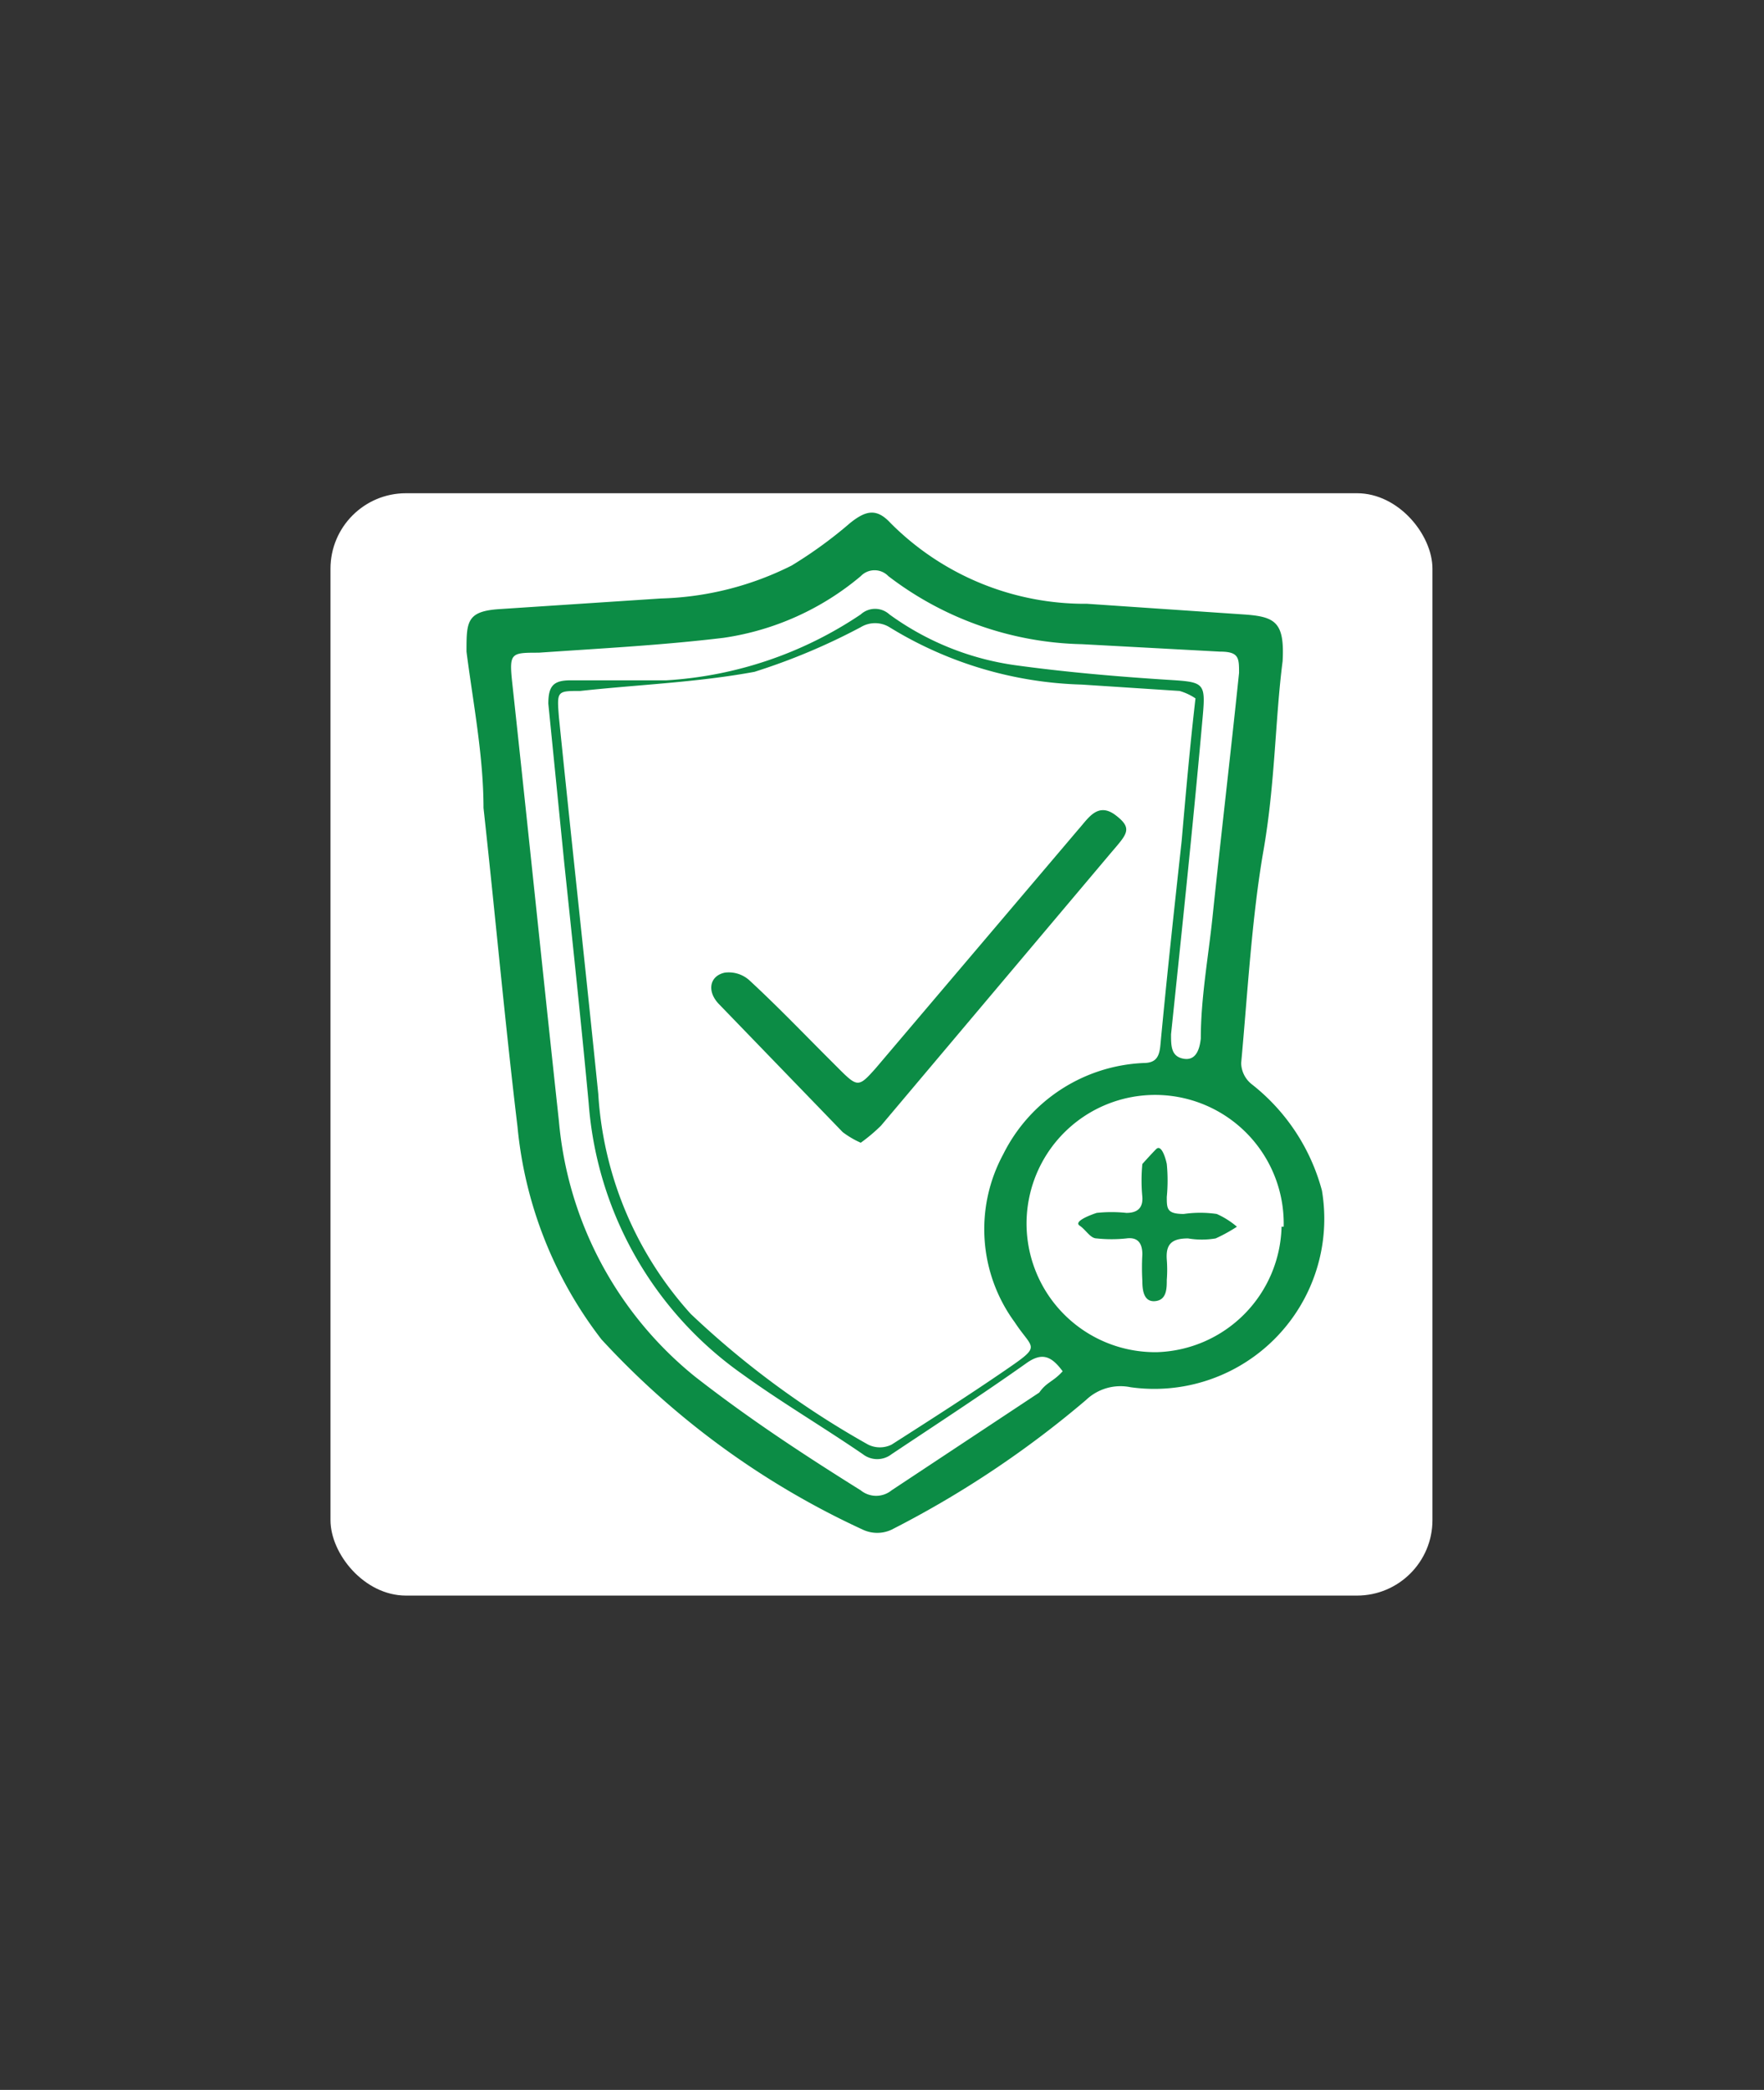 <svg id="Layer_1" data-name="Layer 1" xmlns="http://www.w3.org/2000/svg" viewBox="0 0 16.6 19.66"><rect x="0" y="0" width="16.6" height="19.66" fill="#333333" stroke="none"/><defs><style>.cls-1{fill:#fff;}.cls-2{fill:#0c8c45;}</style></defs><rect class="cls-1" x="3.11" y="4.64" width="10.37" height="10.37" rx="0.71"/><path class="cls-2" d="M12.07,6.22C12,6.76,12,7.37,11.89,8s-.15,1.35-.21,2a.26.26,0,0,0,.1.2,1.89,1.89,0,0,1,.66,1,1.6,1.6,0,0,1-1.8,1.85.47.47,0,0,0-.42.12,9.41,9.41,0,0,1-1.83,1.22.32.32,0,0,1-.27,0A7.74,7.74,0,0,1,5.66,12.6a3.87,3.87,0,0,1-.79-2c-.12-1-.21-2-.32-3,0-.49-.1-1-.16-1.47,0-.28,0-.38.31-.4l1.52-.1a2.91,2.91,0,0,0,1.23-.31A4.11,4.11,0,0,0,8,4.92c.15-.12.25-.14.38,0a2.58,2.58,0,0,0,1.85.76l1.47.1C12,5.8,12.09,5.85,12.07,6.22Zm-.82.35a.52.52,0,0,0-.15-.07l-.92-.06A3.64,3.64,0,0,1,8.37,5.9a.26.26,0,0,0-.27,0,5.93,5.93,0,0,1-1,.42c-.54.1-1.09.12-1.64.18-.22,0-.22,0-.2.25.12,1.18.25,2.36.37,3.54a3.39,3.39,0,0,0,.87,2.07,8.37,8.37,0,0,0,1.67,1.23.25.25,0,0,0,.22,0c.36-.23.72-.46,1.07-.7s.26-.19.09-.45a1.48,1.48,0,0,1-.11-1.58A1.55,1.55,0,0,1,10.76,10c.12,0,.15-.06.16-.17.06-.64.13-1.28.2-1.92C11.16,7.45,11.2,7,11.25,6.57ZM10,12.9c-.11-.15-.2-.18-.35-.07-.41.29-.84.57-1.26.85a.22.22,0,0,1-.27,0c-.38-.26-.77-.49-1.13-.75a3.43,3.43,0,0,1-1.45-2.55c-.07-.75-.15-1.5-.23-2.26l-.15-1.5c0-.17.05-.22.21-.22l.9,0A3.67,3.67,0,0,0,8.1,5.78a.2.2,0,0,1,.27,0,2.63,2.63,0,0,0,1.2.48c.44.06.89.1,1.34.13s.44,0,.4.44c-.09,1-.19,1.94-.29,2.9,0,.11,0,.21.12.23s.15-.1.16-.19c0-.38.07-.76.11-1.14.08-.77.17-1.53.25-2.3,0-.14,0-.2-.18-.2l-1.3-.07a3.1,3.1,0,0,1-1.82-.64.18.18,0,0,0-.26,0A2.58,2.58,0,0,1,6.81,6c-.58.07-1.16.1-1.74.14-.26,0-.28,0-.25.28.15,1.38.29,2.75.44,4.13a3.48,3.48,0,0,0,1.28,2.4c.5.39,1,.72,1.56,1.07a.23.23,0,0,0,.29,0l1.39-.92C9.85,13,9.91,13,10,12.9Zm2.08-1.36a1.21,1.21,0,1,0-1.19,1.18A1.21,1.21,0,0,0,12.06,11.54Z"/><path class="cls-2" d="M8.1,10.75a.85.85,0,0,1-.17-.1L6.76,9.44c-.11-.12-.08-.26.06-.29a.29.29,0,0,1,.23.07c.26.24.5.49.74.73l.1.1c.18.18.19.18.35,0l1.91-2.25c.09-.1.18-.26.35-.13s.1.18-.06.37L8.29,10.59A1.6,1.6,0,0,1,8.1,10.75Z"/><path class="cls-2" d="M11.64,11.54a1.52,1.52,0,0,1-.2.11.77.77,0,0,1-.26,0c-.16,0-.21.06-.2.2a1.21,1.21,0,0,1,0,.19c0,.08,0,.19-.11.2s-.12-.11-.12-.19a2.18,2.18,0,0,1,0-.25q0-.17-.15-.15a1.31,1.31,0,0,1-.28,0c-.06,0-.1-.08-.16-.12s.1-.1.16-.12a1.31,1.31,0,0,1,.28,0q.16,0,.15-.15a1.61,1.61,0,0,1,0-.31s.08-.09.13-.14.09.09.1.14a1.61,1.61,0,0,1,0,.31c0,.11,0,.16.16.16a1.08,1.08,0,0,1,.31,0A.78.78,0,0,1,11.64,11.54Z"/></svg>